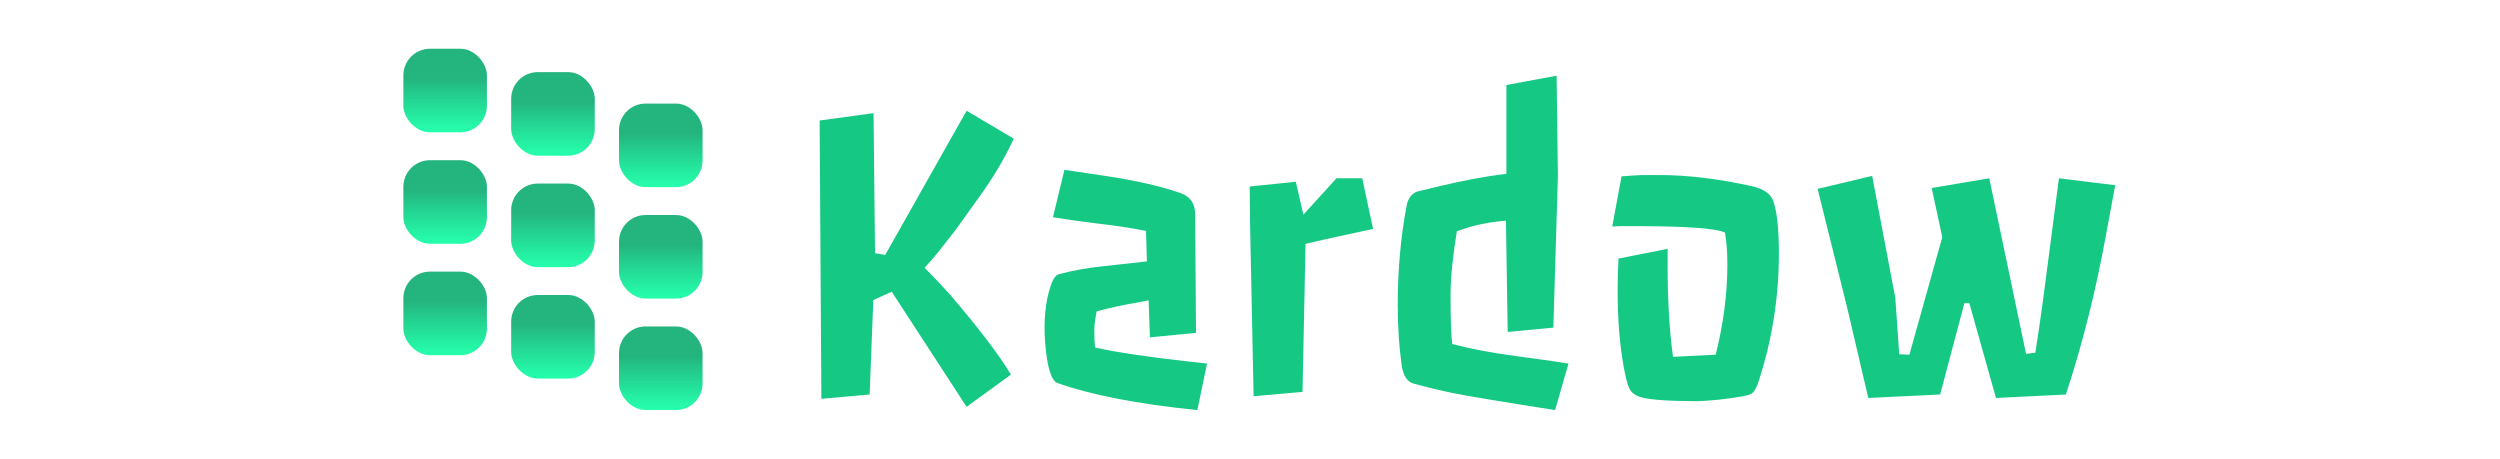 <svg width="1128" height="207" viewBox="0 0 1128 207" fill="none" xmlns="http://www.w3.org/2000/svg">
<path d="M369.82 54.367L394.137 51.047L394.82 114.23L399.41 115.012L436.129 49.973L457.418 62.57C453.707 70.578 449.052 78.586 443.453 86.594L431.148 103.781L423.727 113.254C421.383 116.184 419.202 118.69 417.184 120.773C422.327 126.047 426.168 130.116 428.707 132.98C441.533 147.954 450.68 159.966 456.148 169.016L436.129 183.566L402.34 131.613L394.039 135.422L392.379 178L370.602 179.953L369.82 54.367ZM383.785 140.012C383.785 140.077 383.785 140.109 383.785 140.109C383.85 140.109 383.883 140.077 383.883 140.012H383.785ZM540.23 185.031C513.408 182.297 492.379 178.228 477.145 172.824C474.345 171.783 472.49 165.793 471.578 154.855C470.797 144.829 471.643 136.138 474.117 128.781C475.159 125.721 476.396 124.029 477.828 123.703C483.948 122.076 490.393 120.904 497.164 120.188L517.477 117.941L517.086 104.172C509.99 102.805 502.926 101.73 495.895 100.949C488.928 100.103 481.995 99.126 475.094 98.019L480.27 76.633L496.773 79.074C511.878 81.288 523.889 83.99 532.809 87.18C537.105 88.742 539.254 91.9 539.254 96.652L539.645 150.168L518.844 152.219L518.258 135.52L512.691 136.594C506.441 137.635 500.484 138.938 494.82 140.5C494.104 143.951 493.746 146.815 493.746 149.094C493.746 152.414 493.876 154.986 494.137 156.809C503.316 158.892 517.477 161.008 536.617 163.156L544.625 164.035L540.23 185.031ZM564.059 102.219L563.863 84.152L584.664 82.004L588.082 96.848L603.023 80.441H614.645L619.527 103.293C619.527 103.293 614.417 104.4 604.195 106.613C599.312 107.655 594.267 108.794 589.059 110.031L587.691 176.828L565.621 178.781L564.059 102.219ZM638.277 173.215C635.087 172.564 633.134 169.732 632.418 164.719C631.246 156.255 630.66 147.271 630.66 137.766C630.66 121.815 631.995 106.841 634.664 92.844C635.315 89.458 636.943 87.31 639.547 86.398L649.312 84.055C659.794 81.516 669.918 79.628 679.684 78.391V38.352L702.34 34.152L702.926 79.172L700.875 147.824L680.27 149.777L679.488 99.582C671.611 100.168 664.221 101.763 657.32 104.367C655.432 116.021 654.488 125.656 654.488 133.273C654.488 144.146 654.749 151.47 655.27 155.246C663.408 157.395 673.108 159.217 684.371 160.715C695.699 162.212 703.479 163.319 707.711 164.035L701.656 185.031C676.396 181.06 660.803 178.456 654.879 177.219C649.02 175.982 643.486 174.647 638.277 173.215ZM752.438 120.188C752.438 135.878 753.251 149.484 754.879 161.008L774.117 160.031C777.633 146.099 779.391 132.492 779.391 119.211C779.391 113.872 779.033 109.12 778.316 104.953C774.41 103 760.608 102.023 736.91 102.023H731.93C730.562 102.023 729.065 102.089 727.438 102.219L731.637 79.562C732.743 79.497 733.753 79.432 734.664 79.367C735.641 79.237 736.617 79.172 737.594 79.172L740.523 78.977C741.5 78.977 744.234 78.977 748.727 78.977C761.617 78.977 775.745 80.702 791.109 84.152C795.992 85.389 798.987 87.57 800.094 90.695C801.786 95.513 802.633 103.358 802.633 114.23C802.633 134.087 799.605 153.293 793.551 171.848C793.03 173.54 792.411 174.973 791.695 176.145C791.044 177.316 789.872 178.065 788.18 178.391C786.487 178.781 784.501 179.139 782.223 179.465C779.944 179.79 777.698 180.083 775.484 180.344C770.667 180.799 767.346 181.027 765.523 181.027C763.701 181.027 761.747 180.995 759.664 180.93C757.581 180.93 755.302 180.865 752.828 180.734C746.318 180.409 741.923 179.823 739.645 178.977C737.366 178.195 735.803 176.828 734.957 174.875C734.176 172.922 733.395 169.797 732.613 165.5C730.79 155.474 729.879 144.048 729.879 131.223C729.879 126.34 730.009 121.49 730.27 116.672L752.438 112.277V120.188ZM833.59 139.426L820.113 85.227L844.723 79.367L855.172 134.445L856.93 159.836L861.52 160.031L876.363 107.004L871.578 84.836L897.555 80.441L914.156 159.641L918.355 159.152C919.592 151.275 920.764 143.234 921.871 135.031L929 80.441L954.391 83.566L950.289 105.637C945.667 131.158 939.612 155.279 932.125 178L900.582 179.562L888.57 136.789H886.324L875.387 178L842.965 179.562L833.59 139.426Z" fill="#15C884"/>
<rect x="182" y="22" width="37.703" height="37.709" rx="12" fill="url(#paint0_linear_107_65)"/>
<rect x="279.297" y="46.734" width="37.703" height="37.709" rx="12" fill="url(#paint1_linear_107_65)"/>
<rect x="230.649" y="32.542" width="37.703" height="37.709" rx="12" fill="url(#paint2_linear_107_65)"/>
<rect x="182" y="72.279" width="37.703" height="37.709" rx="12" fill="url(#paint3_linear_107_65)"/>
<rect x="279.297" y="97.013" width="37.703" height="37.709" rx="12" fill="url(#paint4_linear_107_65)"/>
<rect x="230.649" y="82.821" width="37.703" height="37.709" rx="12" fill="url(#paint5_linear_107_65)"/>
<rect x="182" y="122.557" width="37.703" height="37.709" rx="12" fill="url(#paint6_linear_107_65)"/>
<rect x="279.297" y="147.291" width="37.703" height="37.709" rx="12" fill="url(#paint7_linear_107_65)"/>
<rect x="230.649" y="133.1" width="37.703" height="37.709" rx="12" fill="url(#paint8_linear_107_65)"/>
<defs>
<linearGradient id="paint0_linear_107_65" x1="200.851" y1="22" x2="200.851" y2="59.709" gradientUnits="userSpaceOnUse">
<stop offset="0.359" stop-color="#24B47E"/>
<stop offset="1" stop-color="#00FF9F" stop-opacity="0.85"/>
</linearGradient>
<linearGradient id="paint1_linear_107_65" x1="298.149" y1="46.734" x2="298.149" y2="84.443" gradientUnits="userSpaceOnUse">
<stop offset="0.359" stop-color="#24B47E"/>
<stop offset="1" stop-color="#00FF9F" stop-opacity="0.85"/>
</linearGradient>
<linearGradient id="paint2_linear_107_65" x1="249.5" y1="32.542" x2="249.5" y2="70.251" gradientUnits="userSpaceOnUse">
<stop offset="0.359" stop-color="#24B47E"/>
<stop offset="1" stop-color="#00FF9F" stop-opacity="0.85"/>
</linearGradient>
<linearGradient id="paint3_linear_107_65" x1="200.851" y1="72.279" x2="200.851" y2="109.988" gradientUnits="userSpaceOnUse">
<stop offset="0.359" stop-color="#24B47E"/>
<stop offset="1" stop-color="#00FF9F" stop-opacity="0.85"/>
</linearGradient>
<linearGradient id="paint4_linear_107_65" x1="298.149" y1="97.013" x2="298.149" y2="134.721" gradientUnits="userSpaceOnUse">
<stop offset="0.359" stop-color="#24B47E"/>
<stop offset="1" stop-color="#00FF9F" stop-opacity="0.85"/>
</linearGradient>
<linearGradient id="paint5_linear_107_65" x1="249.5" y1="82.821" x2="249.5" y2="120.53" gradientUnits="userSpaceOnUse">
<stop offset="0.359" stop-color="#24B47E"/>
<stop offset="1" stop-color="#00FF9F" stop-opacity="0.85"/>
</linearGradient>
<linearGradient id="paint6_linear_107_65" x1="200.851" y1="122.557" x2="200.851" y2="160.266" gradientUnits="userSpaceOnUse">
<stop offset="0.359" stop-color="#24B47E"/>
<stop offset="1" stop-color="#00FF9F" stop-opacity="0.85"/>
</linearGradient>
<linearGradient id="paint7_linear_107_65" x1="298.149" y1="147.291" x2="298.149" y2="185" gradientUnits="userSpaceOnUse">
<stop offset="0.359" stop-color="#24B47E"/>
<stop offset="1" stop-color="#00FF9F" stop-opacity="0.85"/>
</linearGradient>
<linearGradient id="paint8_linear_107_65" x1="249.5" y1="133.1" x2="249.5" y2="170.809" gradientUnits="userSpaceOnUse">
<stop offset="0.359" stop-color="#24B47E"/>
<stop offset="1" stop-color="#00FF9F" stop-opacity="0.85"/>
</linearGradient>
</defs>
</svg>
